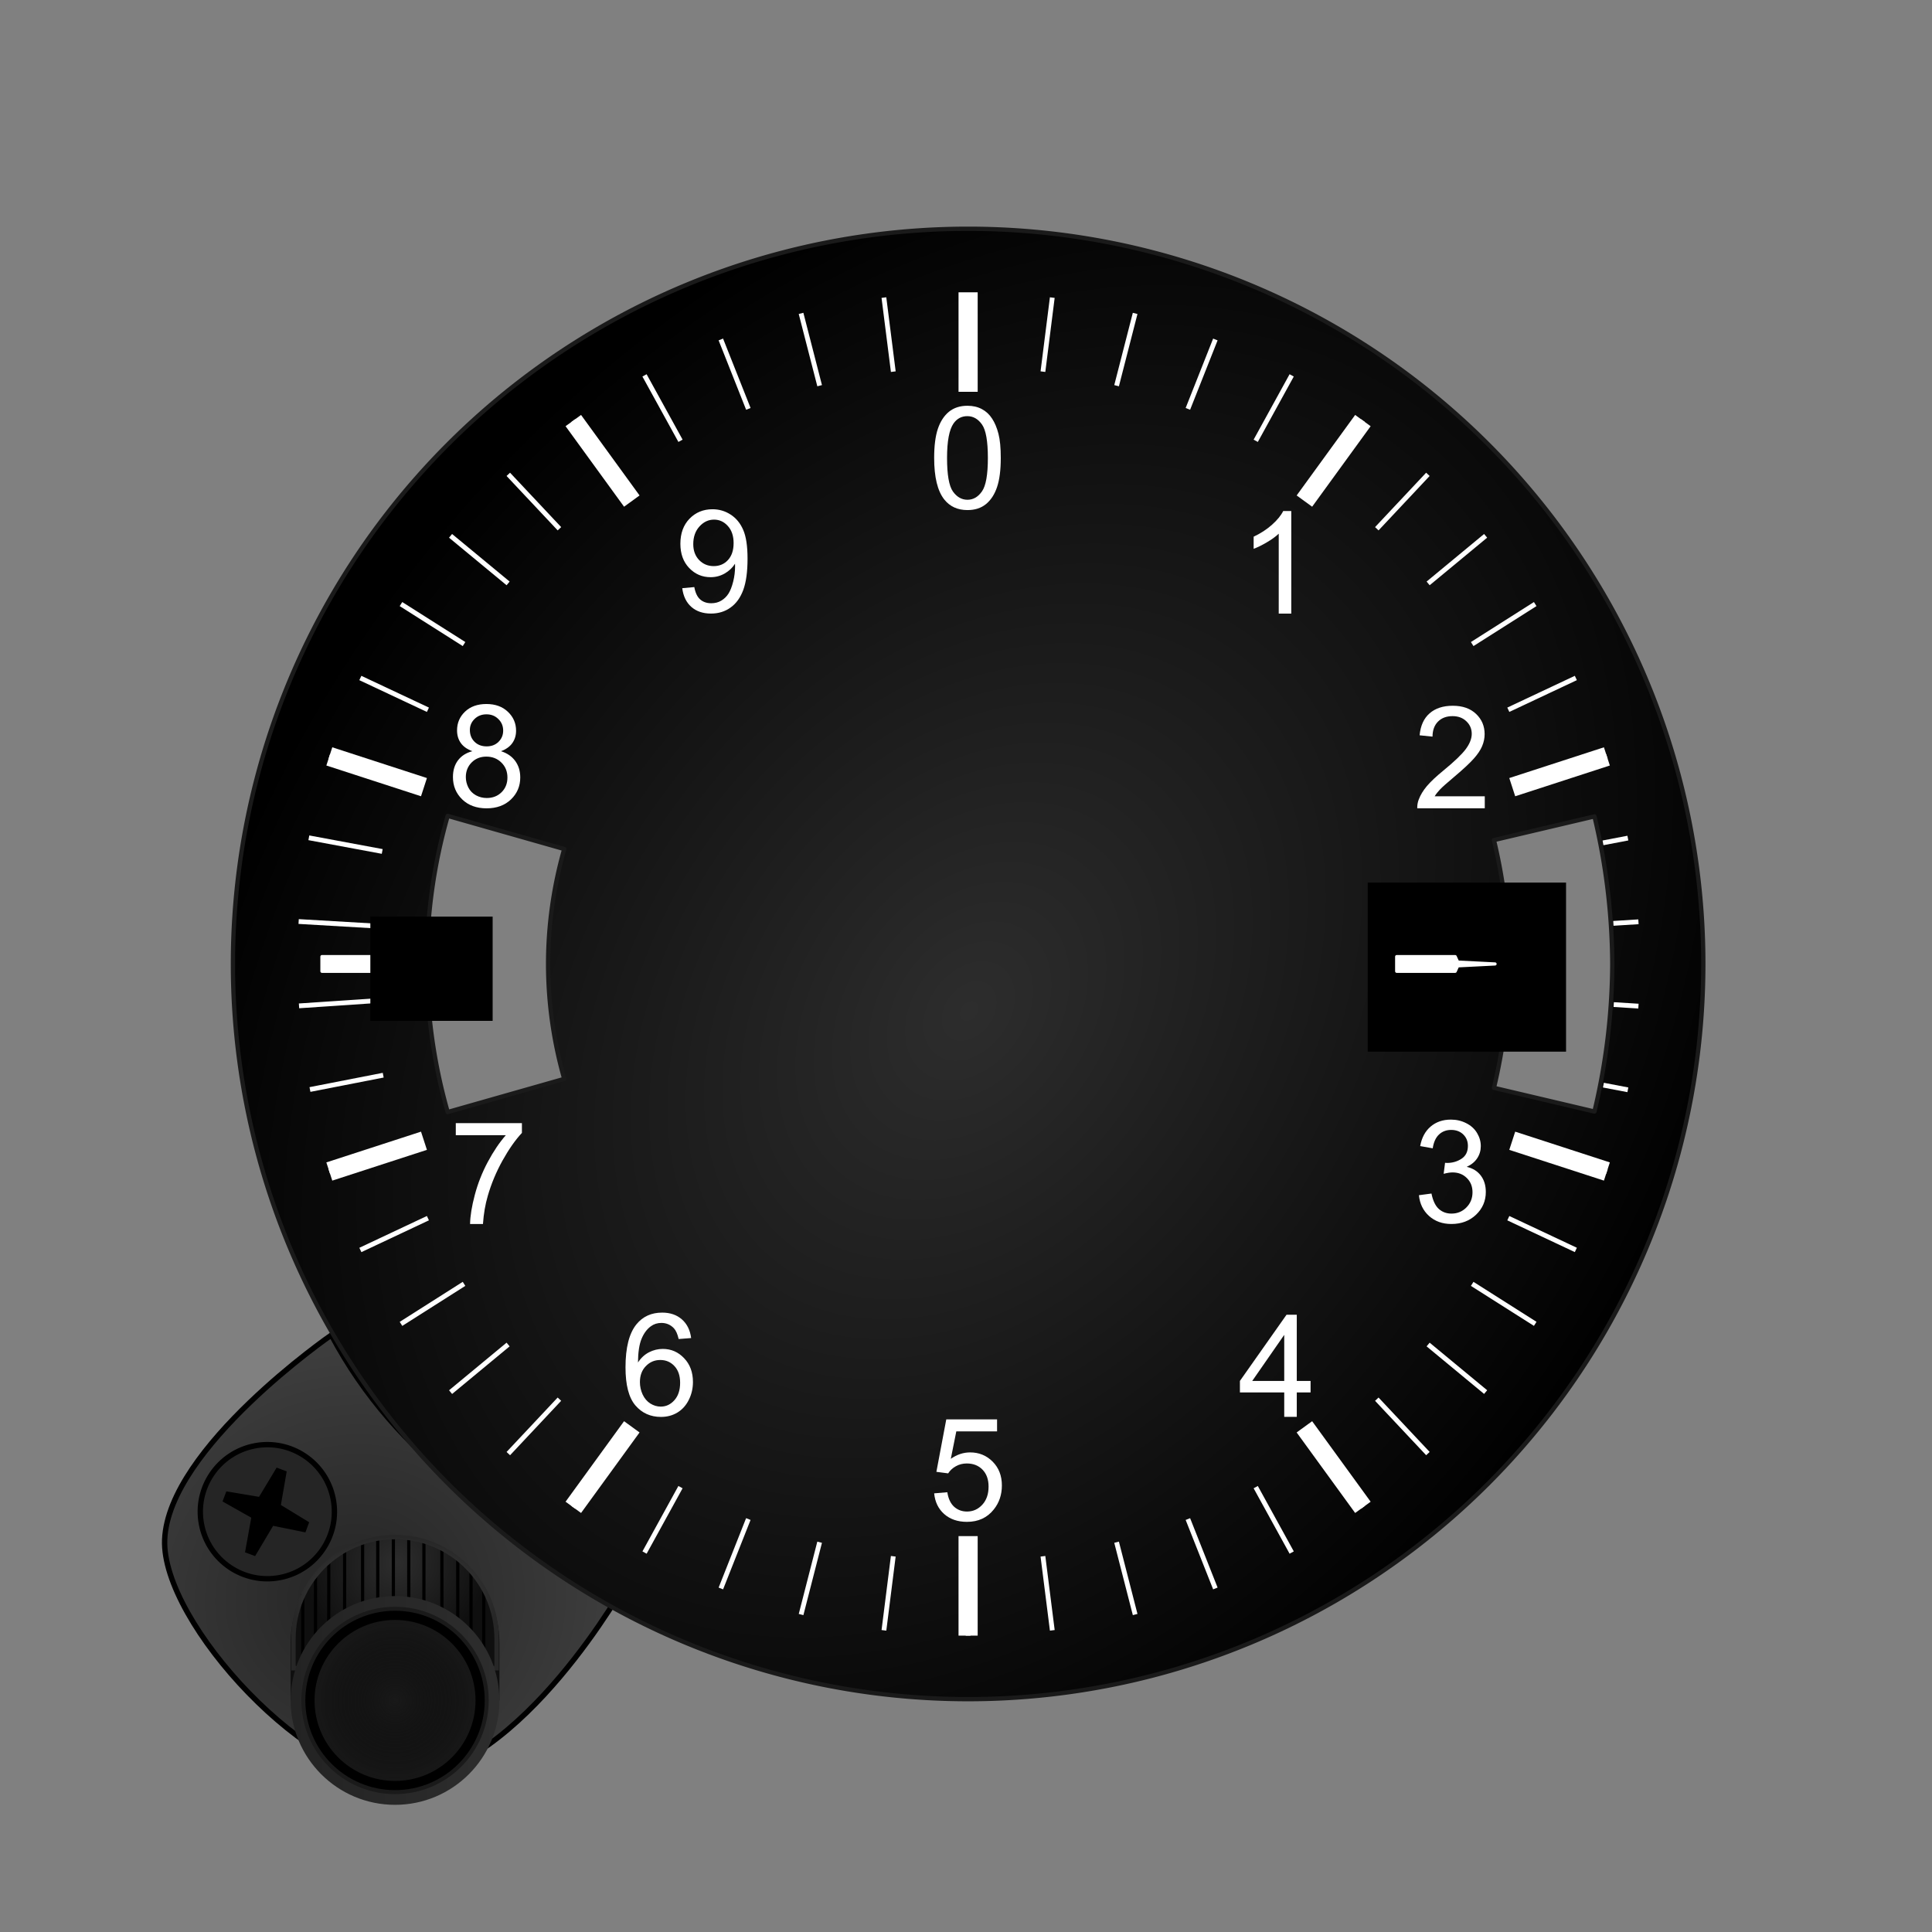 <?xml version="1.0" encoding="UTF-8" standalone="no"?>
<svg
   xmlns:osb="http://www.openswatchbook.org/uri/2009/osb"
   xmlns:dc="http://purl.org/dc/elements/1.1/"
   xmlns:cc="http://creativecommons.org/ns#"
   xmlns:rdf="http://www.w3.org/1999/02/22-rdf-syntax-ns#"
   xmlns:svg="http://www.w3.org/2000/svg"
   xmlns="http://www.w3.org/2000/svg"
   xmlns:xlink="http://www.w3.org/1999/xlink"
   version="1.1"
   id="Layer_2"
   x="0px"
   y="0px"
   width="400.667"
   height="400.666"
   viewBox="0 0 400.667 400.666"
   enable-background="new 0 0 400.667 400.666"
   xml:space="preserve"><rect x="0" y="0" width="400.667" height="400.666" fill="#808080" stroke="none"/><defs
     id="defs109"><linearGradient
       id="linearGradient5786"
       osb:paint="gradient"><stop
         style="stop-color:#363636;stop-opacity:1;"
         offset="0"
         id="stop5788" /><stop
         style="stop-color:#000000;stop-opacity:1;"
         offset="1"
         id="stop5790" /></linearGradient><linearGradient
       id="linearGradient8979"
       gradientUnits="userSpaceOnUse"
       x1="148.108"
       y1="142.399"
       x2="163.702"
       y2="169.408"><stop
         offset="0"
         style="stop-color:#2d2d2d;stop-opacity:1"
         id="stop8981" /><stop
         offset="1"
         style="stop-color:#000000"
         id="stop8983" /></linearGradient><radialGradient
       gradientTransform="matrix(1.972,0,0,1.972,-361.573,26.139)"
       gradientUnits="userSpaceOnUse"
       r="2.166"
       fy="124.899"
       fx="276.832"
       cy="124.899"
       cx="276.832"
       id="radialGradient14809"
       xlink:href="#linearGradient14803" /><linearGradient
       id="linearGradient14803"><stop
         id="stop14805"
         offset="0"
         style="stop-color:#7d7d7d;stop-opacity:1" /><stop
         id="stop14807"
         offset="1"
         style="stop-color:#000000;stop-opacity:0.984" /></linearGradient><radialGradient
       gradientTransform="matrix(1.972,0,0,1.972,-329.263,26.14)"
       gradientUnits="userSpaceOnUse"
       r="2.166"
       fy="124.899"
       fx="276.832"
       cy="124.899"
       cx="276.832"
       id="radialGradient14809-1"
       xlink:href="#linearGradient14803" /><radialGradient
       gradientTransform="matrix(1.972,0,0,1.972,-361.573,26.14)"
       gradientUnits="userSpaceOnUse"
       r="2.166"
       fy="124.899"
       fx="276.832"
       cy="124.899"
       cx="276.832"
       id="radialGradient14809-3"
       xlink:href="#linearGradient14803" /><radialGradient
       gradientTransform="matrix(1.972,0,0,1.972,-329.263,26.14)"
       gradientUnits="userSpaceOnUse"
       r="2.166"
       fy="124.899"
       fx="276.832"
       cy="124.899"
       cx="276.832"
       id="radialGradient14809-1-2"
       xlink:href="#linearGradient14803" /><linearGradient
       id="linearGradient7533"><stop
         id="stop7535"
         offset="0"
         style="stop-color:#5e5e5e;stop-opacity:1" /><stop
         id="stop7537"
         offset="1"
         style="stop-color:#272727;stop-opacity:1" /></linearGradient><linearGradient
       id="linearGradient7611"><stop
         id="stop7613"
         offset="0"
         style="stop-color:#191919;stop-opacity:1" /><stop
         id="stop7615"
         offset="1"
         style="stop-color:#000000;stop-opacity:0;" /></linearGradient><radialGradient
       gradientUnits="userSpaceOnUse"
       gradientTransform="matrix(3.415,-1.057,1.01,3.263,-781.994,-113.28)"
       r="22.171"
       fy="151.697"
       fx="381.714"
       cy="151.697"
       cx="381.714"
       id="radialGradient5462"
       xlink:href="#linearGradient5456" /><linearGradient
       id="linearGradient5456"><stop
         id="stop5458"
         offset="0"
         style="stop-color:#242424;stop-opacity:1" /><stop
         id="stop5460"
         offset="1"
         style="stop-color:#4d4d4d;stop-opacity:1" /></linearGradient><radialGradient
       gradientUnits="userSpaceOnUse"
       gradientTransform="matrix(1.428,-1.086,1.042,1.37,89.814,73.551)"
       r="9.743"
       fy="156.935"
       fx="334.201"
       cy="156.935"
       cx="334.201"
       id="radialGradient7541-2"
       xlink:href="#linearGradient10018" /><linearGradient
       id="linearGradient10018"><stop
         style="stop-color:#2d2d2d;stop-opacity:1"
         offset="0"
         id="stop10020" /><stop
         style="stop-color:#0f0f0f;stop-opacity:1"
         offset="1"
         id="stop10022" /></linearGradient><radialGradient
       gradientUnits="userSpaceOnUse"
       gradientTransform="matrix(1.946,0,0,1.256,65.489,-253.334)"
       r="9.743"
       fy="148.36"
       fx="341.579"
       cy="148.36"
       cx="341.579"
       id="radialGradient7681-6"
       xlink:href="#linearGradient7533" /><linearGradient
       gradientUnits="userSpaceOnUse"
       y2="151.244"
       x2="349.359"
       y1="151.244"
       x1="329.876"
       id="linearGradient6725-6-3"
       xlink:href="#linearGradient10024" /><linearGradient
       id="linearGradient10024"><stop
         style="stop-color:#232323;stop-opacity:1"
         offset="0"
         id="stop10026" /><stop
         style="stop-color:#2d2d2d;stop-opacity:1"
         offset="1"
         id="stop10028" /></linearGradient><radialGradient
       gradientTransform="translate(55.5,5.5)"
       gradientUnits="userSpaceOnUse"
       r="8.372"
       fy="145.743"
       fx="284.118"
       cy="145.743"
       cx="284.118"
       id="radialGradient7619-1-6"
       xlink:href="#linearGradient7611" /><radialGradient
       gradientTransform="matrix(0.802,-1.067,0.781,0.586,41.604,606.59)"
       gradientUnits="userSpaceOnUse"
       r="137.235"
       fy="169.186"
       fx="827.656"
       cy="169.186"
       cx="827.656"
       id="radialGradient6523"
       xlink:href="#linearGradient8979" /></defs><g
     id="g13535"
     style="display:inline"
     transform="matrix(1.111,0,0,1.111,-729.494,406.726)"><path
       transform="translate(47.997,-46)"
       id="path5757"
       d="m 670.464,-70.883 c 0,0 -30.406,21.036 -31.113,38.184 -0.638,15.483 27.531,45.917 44.724,44.674 22.014,-1.591 41.543,-36.896 41.543,-36.896 -22.588,-9.971 -42.862,-22.887 -55.154,-45.962 z"
       style="display:inline;fill:url(#radialGradient5462);fill-opacity:1;fill-rule:evenodd;stroke:#000000;stroke-width:1;stroke-linecap:butt;stroke-linejoin:miter;stroke-miterlimit:4;stroke-dasharray:none;stroke-opacity:1" /><g
       style="display:inline"
       transform="matrix(1.855,0.747,-0.747,1.855,120.592,-629.074)"
       id="g7918"><circle
         r="6.258"
         cy="-323.215"
         cx="-235.853"
         id="path6294-3-0-6-6"
         style="opacity:1;fill:#252525;fill-opacity:1;stroke:#000000;stroke-width:0.5;stroke-miterlimit:4;stroke-dasharray:none;stroke-dashoffset:0;stroke-opacity:1"
         transform="matrix(-0.84,0.543,-0.543,-0.84,0,0)" /><path
         id="rect6224-4-6-2-6"
         d="m 374.111,147.705 0.503,-3.25 3.024,-0.558 -0.026,-1.007 -3.052,-0.508 -0.668,-3.113 -1.005,0.026 -0.503,3.143 -3.024,0.666 0.026,1.007 3.052,0.401 0.668,3.22 z"
         style="opacity:1;fill:#000000;fill-opacity:1;stroke:none;stroke-width:0.5;stroke-miterlimit:4;stroke-dasharray:none;stroke-dashoffset:0;stroke-opacity:1" /></g><g
       id="g10030"><path
         style="display:inline;opacity:1;fill:url(#radialGradient7541-2);fill-opacity:1;stroke:none;stroke-width:0.411;stroke-miterlimit:4;stroke-dasharray:none;stroke-dashoffset:0;stroke-opacity:1"
         d="m 749.834,-59.412 0,10.735 -38.971,0 0,-10.735 c 0,-10.762 8.724,-19.486 19.486,-19.486 10.762,0 19.485,8.724 19.485,19.486 z"
         id="path5547-0" /><g
         id="g10001"><path
           id="path7543-55"
           d="m 730.039,-78.903 4.4e-4,13.214"
           style="fill:none;fill-rule:evenodd;stroke:#000000;stroke-width:0.6;stroke-linecap:butt;stroke-linejoin:miter;stroke-miterlimit:4;stroke-dasharray:none;stroke-opacity:1" /><g
           transform="matrix(2,0,0,2,47.191,-363.659)"
           id="g7683-8"><path
             style="display:inline;fill:none;fill-rule:evenodd;stroke:#000000;stroke-width:0.3;stroke-linecap:butt;stroke-linejoin:miter;stroke-miterlimit:4;stroke-dasharray:none;stroke-opacity:1"
             d="m 342.861,142.334 2.2e-4,6.408"
             id="path7543-4-5" /><path
             style="display:inline;fill:none;fill-rule:evenodd;stroke:#000000;stroke-width:0.3;stroke-linecap:butt;stroke-linejoin:miter;stroke-miterlimit:4;stroke-dasharray:none;stroke-opacity:1"
             d="m 344.275,142.643 2.2e-4,6.01"
             id="path7543-7-6" /><path
             style="display:inline;fill:none;fill-rule:evenodd;stroke:#000000;stroke-width:0.3;stroke-linecap:butt;stroke-linejoin:miter;stroke-miterlimit:4;stroke-dasharray:none;stroke-opacity:1"
             d="m 345.954,143.328 2.2e-4,5.878"
             id="path7543-3-8" /><path
             style="display:inline;fill:none;fill-rule:evenodd;stroke:#000000;stroke-width:0.3;stroke-linecap:butt;stroke-linejoin:miter;stroke-miterlimit:4;stroke-dasharray:none;stroke-opacity:1"
             d="m 347.435,144.201 2.2e-4,7.159"
             id="path7543-75-8" /><path
             style="display:inline;fill:none;fill-rule:evenodd;stroke:#000000;stroke-width:0.3;stroke-linecap:butt;stroke-linejoin:miter;stroke-miterlimit:4;stroke-dasharray:none;stroke-opacity:1"
             d="m 348.672,145.306 2.2e-4,6.806"
             id="path7543-1-9" /><path
             style="display:inline;fill:none;fill-rule:evenodd;stroke:#000000;stroke-width:0.3;stroke-linecap:butt;stroke-linejoin:miter;stroke-miterlimit:4;stroke-dasharray:none;stroke-opacity:1"
             d="m 349.861,147.136 2.2e-4,5.812"
             id="path7543-5-6" /></g><g
           id="g7683-1-0"
           style="display:inline"
           transform="matrix(-2,0,0,2,1412.845,-362.815)"><path
             style="display:inline;fill:none;fill-rule:evenodd;stroke:#000000;stroke-width:0.3;stroke-linecap:butt;stroke-linejoin:miter;stroke-miterlimit:4;stroke-dasharray:none;stroke-opacity:1"
             d="m 342.861,141.943 2.2e-4,6.047"
             id="path7543-4-8-2" /><path
             style="display:inline;fill:none;fill-rule:evenodd;stroke:#000000;stroke-width:0.3;stroke-linecap:butt;stroke-linejoin:miter;stroke-miterlimit:4;stroke-dasharray:none;stroke-opacity:1"
             d="m 344.275,142.362 2.2e-4,6.756"
             id="path7543-7-8-5" /><path
             style="display:inline;fill:none;fill-rule:evenodd;stroke:#000000;stroke-width:0.3;stroke-linecap:butt;stroke-linejoin:miter;stroke-miterlimit:4;stroke-dasharray:none;stroke-opacity:1"
             d="m 345.954,143.094 2.2e-4,7.062"
             id="path7543-3-4-4" /><path
             style="display:inline;fill:none;fill-rule:evenodd;stroke:#000000;stroke-width:0.3;stroke-linecap:butt;stroke-linejoin:miter;stroke-miterlimit:4;stroke-dasharray:none;stroke-opacity:1"
             d="m 347.435,144.201 2.2e-4,6.563"
             id="path7543-75-0-5" /><path
             style="display:inline;fill:none;fill-rule:evenodd;stroke:#000000;stroke-width:0.3;stroke-linecap:butt;stroke-linejoin:miter;stroke-miterlimit:4;stroke-dasharray:none;stroke-opacity:1"
             d="m 348.672,145.306 2.2e-4,5.745"
             id="path7543-1-0-2" /><path
             style="display:inline;fill:none;fill-rule:evenodd;stroke:#000000;stroke-width:0.3;stroke-linecap:butt;stroke-linejoin:miter;stroke-miterlimit:4;stroke-dasharray:none;stroke-opacity:1"
             d="m 349.861,147.136 2.2e-4,6.298"
             id="path7543-5-4-8" /></g></g><path
         style="display:inline;opacity:1;fill:none;fill-opacity:1;stroke:url(#radialGradient7681-6);stroke-width:0.834;stroke-miterlimit:4;stroke-dasharray:none;stroke-dashoffset:0;stroke-opacity:1"
         d="m 749.312,-60.215 0,5.517 -37.927,0 0,-5.517 c 0,-10.474 8.49,-18.964 18.964,-18.964 10.473,0 18.963,8.49 18.963,18.964 z"
         id="path5547-2-8" /><g
         style="display:inline"
         id="g6727-2-9"
         transform="matrix(2,0,0,2,51.114,-351.164)"><path
           style="display:inline;opacity:1;fill:#1a1a1a;fill-opacity:1;stroke:url(#linearGradient6725-6-3);stroke-width:1;stroke-miterlimit:4;stroke-dasharray:none;stroke-dashoffset:0;stroke-opacity:1"
           d="m 348.859,151.244 c 0,5.104 -4.138,9.242 -9.242,9.242 -5.104,0 -9.242,-4.138 -9.242,-9.242 0,-5.104 4.138,-9.242 9.242,-9.242 5.104,0 9.242,4.138 9.242,9.242 z"
           id="path5547-7-9" /><circle
           style="display:inline;opacity:1;fill:url(#radialGradient7619-1-6);fill-opacity:1;stroke:#000000;stroke-width:0.859;stroke-miterlimit:4;stroke-dasharray:none;stroke-dashoffset:0;stroke-opacity:1"
           id="path5547-8-1-7"
           cx="339.618"
           cy="151.243"
           r="7.942" /></g></g></g><circle
     style="display:inline;opacity:1;fill:url(#radialGradient14809);fill-opacity:1;stroke:none;stroke-width:0.5;stroke-miterlimit:4;stroke-dasharray:none;stroke-dashoffset:0;stroke-opacity:1"
     id="path14799"
     cx="184.348"
     cy="272.443"
     r="0" /><circle
     style="display:inline;opacity:1;fill:url(#radialGradient14809-1);fill-opacity:1;stroke:none;stroke-width:0.5;stroke-miterlimit:4;stroke-dasharray:none;stroke-dashoffset:0;stroke-opacity:1"
     id="path14799-8"
     cx="216.658"
     cy="272.444"
     r="0" /><circle
     style="display:inline;opacity:1;fill:url(#radialGradient14809-3);fill-opacity:1;stroke:none;stroke-width:0.5;stroke-miterlimit:4;stroke-dasharray:none;stroke-dashoffset:0;stroke-opacity:1"
     id="path14799-9"
     cx="184.347"
     cy="272.444"
     r="0" /><circle
     style="display:inline;opacity:1;fill:url(#radialGradient14809-1-2);fill-opacity:1;stroke:none;stroke-width:0.5;stroke-miterlimit:4;stroke-dasharray:none;stroke-dashoffset:0;stroke-opacity:1"
     id="path14799-8-7"
     cx="216.657"
     cy="272.445"
     r="0" /><g
     transform="matrix(1.111,0,0,1.111,-729.494,406.726)"
     style="display:inline"
     id="g13087"><path
       style="opacity:1;fill:url(#radialGradient6523);fill-opacity:1;stroke:#1a1a1a;stroke-width:0.8;stroke-linecap:butt;stroke-linejoin:round;stroke-miterlimit:4;stroke-dasharray:none;stroke-opacity:1"
       d="M 837.323,-323.389 A 137.236,137.236 0 0 0 700.089,-186.152 137.236,137.236 0 0 0 837.323,-48.918 137.236,137.236 0 0 0 974.56,-186.152 137.236,137.236 0 0 0 837.323,-323.389 Z m -97.141,109.596 21.754,6.189 a 78.403,78.403 0 0 0 -3.016,21.451 c 0.008,7.255 1.023,14.475 3.016,21.451 l -21.754,6.189 c -2.568,-8.989 -3.876,-18.292 -3.887,-27.641 a 101.028,101.028 0 0 1 3.887,-27.641 z m 214.053,0.096 a 120.24,120.24 0 0 1 3.33,27.545 c -0.043,9.279 -1.161,18.523 -3.33,27.545 l -18.758,-4.42 c 1.821,-7.575 2.759,-15.335 2.795,-23.125 a 100.948,100.948 0 0 0 -2.795,-23.125 l 18.758,-4.42 z"
       id="path20939" /><g
       id="g12660"><path
         style="display:inline;fill:none;stroke:#ffffff;stroke-width:3.574"
         d="m 837.322,-311.526 0,18.573"
         id="line5438" /><path
         style="display:inline;fill:none;stroke:#ffffff;stroke-width:3.574"
         d="m 911.015,-287.583 -10.919,15.028"
         id="line5440" /><path
         style="display:inline;fill:none;stroke:#ffffff;stroke-width:3.574"
         d="m 956.559,-224.896 -17.667,5.741"
         id="line5442" /><path
         style="display:inline;fill:none;stroke:#ffffff;stroke-width:3.574"
         d="m 956.559,-147.41 -17.667,-5.74"
         id="line5444" /><path
         style="display:inline;fill:none;stroke:#ffffff;stroke-width:3.574"
         d="M 911.015,-84.722 900.095,-99.751"
         id="line5446" /><path
         style="display:inline;fill:none;stroke:#ffffff;stroke-width:3.574"
         d="m 837.321,-60.777 0,-18.575"
         id="line5448" /><path
         style="display:inline;fill:none;stroke:#ffffff;stroke-width:3.574"
         d="m 763.627,-84.722 10.918,-15.029"
         id="line5450" /><path
         style="display:inline;fill:none;stroke:#ffffff;stroke-width:3.574"
         d="m 718.082,-147.41 17.667,-5.742"
         id="line5452" /><path
         style="display:inline;fill:none;stroke:#ffffff;stroke-width:3.574"
         d="m 718.082,-224.897 17.668,5.74"
         id="line5454" /><path
         style="display:inline;fill:none;stroke:#ffffff;stroke-width:3.574"
         d="m 763.627,-287.585 10.92,15.03"
         id="line5456" /><path
         style="display:inline;fill:none;stroke:#ffffff;stroke-width:0.894"
         d="m 853.034,-310.538 -1.745,13.821"
         id="line5458" /><path
         style="display:inline;fill:none;stroke:#ffffff;stroke-width:0.894"
         d="m 868.501,-307.588 -3.464,13.493"
         id="line5460" /><path
         style="display:inline;fill:none;stroke:#ffffff;stroke-width:0.894"
         d="m 883.475,-302.722 -5.129,12.952"
         id="line5462" /><path
         style="display:inline;fill:none;stroke:#ffffff;stroke-width:0.894"
         d="m 897.721,-296.019 -6.711,12.209"
         id="line5464" /><path
         style="display:inline;fill:none;stroke:#ffffff;stroke-width:0.894"
         d="m 911.015,-287.583 -8.187,11.271"
         id="line5466" /><path
         style="display:inline;fill:none;stroke:#ffffff;stroke-width:0.894"
         d="m 923.146,-277.547 -9.536,10.156"
         id="line5468" /><path
         style="display:inline;fill:none;stroke:#ffffff;stroke-width:0.894"
         d="m 933.924,-266.07 -10.732,8.881"
         id="line5470" /><path
         style="display:inline;fill:none;stroke:#ffffff;stroke-width:0.894"
         d="m 943.179,-253.332 -11.761,7.464"
         id="line5472" /><path
         style="display:inline;fill:none;stroke:#ffffff;stroke-width:0.894"
         d="m 950.764,-239.535 -12.605,5.932"
         id="line5474" /><path
         style="display:inline;fill:none;stroke:#ffffff;stroke-width:0.894"
         d="m 956.56,-224.897 -13.249,4.306"
         id="line5476" /><path
         style="display:inline;fill:none;stroke:#ffffff;stroke-width:0.894"
         d="m 956.561,-147.41 -13.249,-4.303"
         id="line5486" /><path
         style="display:inline;fill:none;stroke:#ffffff;stroke-width:0.894"
         d="m 950.765,-132.772 -12.606,-5.928"
         id="line5488" /><path
         style="display:inline;fill:none;stroke:#ffffff;stroke-width:0.894"
         d="m 943.181,-118.974 -11.763,-7.463"
         id="line5490" /><path
         style="display:inline;fill:none;stroke:#ffffff;stroke-width:0.894"
         d="m 933.926,-106.236 -10.735,-8.88"
         id="line5492" /><path
         style="display:inline;fill:none;stroke:#ffffff;stroke-width:0.894"
         d="m 923.15,-94.758 -9.539,-10.155"
         id="line5494" /><path
         style="display:inline;fill:none;stroke:#ffffff;stroke-width:0.894"
         d="m 911.018,-84.721 -8.191,-11.271"
         id="line5496" /><path
         style="display:inline;fill:none;stroke:#ffffff;stroke-width:0.894"
         d="m 897.724,-76.284 -6.714,-12.209"
         id="line5498" /><path
         style="display:inline;fill:none;stroke:#ffffff;stroke-width:0.894"
         d="m 883.477,-69.58 -5.13,-12.954"
         id="line5500" /><path
         style="display:inline;fill:none;stroke:#ffffff;stroke-width:0.894"
         d="m 868.503,-64.715 -3.467,-13.496"
         id="line5502" /><path
         style="display:inline;fill:none;stroke:#ffffff;stroke-width:0.894"
         d="m 853.037,-61.764 -1.748,-13.824"
         id="line5504" /><path
         style="display:inline;fill:none;stroke:#ffffff;stroke-width:0.894"
         d="m 837.322,-60.775 -8.6e-4,-13.933"
         id="line5506" /><path
         style="display:inline;fill:none;stroke:#ffffff;stroke-width:0.894"
         d="m 821.609,-61.764 1.744,-13.824"
         id="line5508" /><path
         style="display:inline;fill:none;stroke:#ffffff;stroke-width:0.894"
         d="m 806.143,-64.714 3.463,-13.496"
         id="line5510" /><path
         style="display:inline;fill:none;stroke:#ffffff;stroke-width:0.894"
         d="m 791.169,-69.578 5.127,-12.957"
         id="line5512" /><path
         style="display:inline;fill:none;stroke:#ffffff;stroke-width:0.894"
         d="m 776.922,-76.282 6.711,-12.213"
         id="line5514" /><path
         style="display:inline;fill:none;stroke:#ffffff;stroke-width:0.894"
         d="m 763.628,-84.718 8.188,-11.276"
         id="line5516" /><path
         style="display:inline;fill:none;stroke:#ffffff;stroke-width:0.894"
         d="m 751.496,-94.754 9.537,-10.161"
         id="line5518" /><path
         style="display:inline;fill:none;stroke:#ffffff;stroke-width:0.894"
         d="m 740.718,-106.23 10.736,-8.887"
         id="line5520" /><path
         style="display:inline;fill:none;stroke:#ffffff;stroke-width:0.894"
         d="m 731.463,-118.968 11.765,-7.472"
         id="line5522" /><path
         style="display:inline;fill:none;stroke:#ffffff;stroke-width:0.894"
         d="m 723.877,-132.766 12.608,-5.937"
         id="line5524" /><path
         style="display:inline;fill:none;stroke:#ffffff;stroke-width:0.894"
         d="m 718.081,-147.404 13.253,-4.312"
         id="line5526" /><path
         style="display:inline;fill:none;stroke:#ffffff;stroke-width:0.894"
         d="m 718.078,-224.892 13.257,4.301"
         id="line5536" /><path
         style="display:inline;fill:none;stroke:#ffffff;stroke-width:0.894"
         d="m 723.874,-239.532 12.613,5.929"
         id="line5538" /><path
         style="display:inline;fill:none;stroke:#ffffff;stroke-width:0.894"
         d="m 731.459,-253.331 11.77,7.463"
         id="line5540" /><path
         style="display:inline;fill:none;stroke:#ffffff;stroke-width:0.894"
         d="m 740.713,-266.069 10.742,8.88"
         id="line5542" /><path
         style="display:inline;fill:none;stroke:#ffffff;stroke-width:0.894"
         d="m 751.492,-277.548 9.544,10.157"
         id="line5544" /><path
         style="display:inline;fill:none;stroke:#ffffff;stroke-width:0.894"
         d="m 763.623,-287.585 8.197,11.273"
         id="line5546" /><path
         style="display:inline;fill:none;stroke:#ffffff;stroke-width:0.894"
         d="m 776.917,-296.021 6.719,12.211"
         id="line5548" /><path
         style="display:inline;fill:none;stroke:#ffffff;stroke-width:0.894"
         d="m 791.164,-302.726 5.136,12.956"
         id="line5550" /><path
         style="display:inline;fill:none;stroke:#ffffff;stroke-width:0.894"
         d="m 806.138,-307.592 3.471,13.497"
         id="line5552" /><path
         style="display:inline;fill:none;stroke:#ffffff;stroke-width:0.894"
         d="m 821.605,-310.542 1.752,13.826"
         id="line5554" /><path
         style="display:inline;fill:none;stroke:#ffffff;stroke-width:0.894"
         d="m 960.475,-209.646 -4.643,0.886"
         id="line5478" /><path
         style="display:inline;fill:none;stroke:#ffffff;stroke-width:0.894"
         d="m 962.45,-194.026 -4.679,0.295"
         id="line5480" /><path
         style="display:inline;fill:none;stroke:#ffffff;stroke-width:0.894"
         d="m 962.45,-178.281 -4.615,-0.29"
         id="line5482" /><path
         style="display:inline;fill:none;stroke:#ffffff;stroke-width:0.894"
         d="m 960.476,-162.661 -4.567,-0.871"
         id="line5484" /><path
         style="display:inline;fill:none;stroke:#ffffff;stroke-width:0.894"
         d="m 714.469,-162.718 13.672,-2.672"
         id="line5468-7" /><path
         style="display:inline;fill:none;stroke:#ffffff;stroke-width:0.894"
         d="m 712.427,-178.33 13.898,-0.938"
         id="line5470-6" /><path
         style="display:inline;fill:none;stroke:#ffffff;stroke-width:0.894"
         d="m 712.357,-194.075 13.906,0.813"
         id="line5472-9" /><path
         style="display:inline;fill:none;stroke:#ffffff;stroke-width:0.894"
         d="m 714.261,-209.703 13.696,2.549"
         id="line5474-2" /></g><g
       id="g12982"><path
         id="rect7671"
         d="m 716.704,-187.525 0,1.372 0,1.371 0.493,0 10.428,0 0.468,-1.019 6.973,-0.352 -6.973,-0.353 -0.468,-1.019 -10.428,0 z"
         style="opacity:1;fill:#ffffff;fill-opacity:1;stroke:#ffffff;stroke-width:0.59;stroke-linecap:butt;stroke-linejoin:round;stroke-miterlimit:4;stroke-dasharray:none;stroke-opacity:1" /><flowRoot
         transform="matrix(0.59,0,0,0.59,303.929,-76.238)"
         xml:space="preserve"
         id="flowRoot7709"
         style="font-style:normal;font-weight:normal;font-size:10.866px;line-height:125%;font-family:sans-serif;letter-spacing:0px;word-spacing:0px;fill:#000000;fill-opacity:1;stroke:none;stroke-width:1px;stroke-linecap:butt;stroke-linejoin:miter;stroke-opacity:1"><flowRegion
           id="flowRegion7711"><rect
             id="rect7713"
             width="38.691"
             height="32.983"
             x="714.935"
             y="-201.275" /></flowRegion><flowPara
           id="flowPara7715"
           style="letter-spacing:-1.149px;fill:#ffffff">mb</flowPara></flowRoot><g
         transform="translate(-2.93,0)"
         id="g7719"><flowRoot
           transform="translate(1.02,0.414)"
           xml:space="preserve"
           id="flowRoot7701"
           style="font-style:normal;font-weight:normal;font-size:10.398px;line-height:125%;font-family:sans-serif;letter-spacing:0px;word-spacing:0px;fill:#000000;fill-opacity:1;stroke:none;stroke-width:1px;stroke-linecap:butt;stroke-linejoin:miter;stroke-opacity:1"><flowRegion
             id="flowRegion7703"><rect
               id="rect7705"
               width="37.024"
               height="31.562"
               x="913.824"
               y="-201.759" /></flowRegion><flowPara
             id="flowPara7707"
             style="letter-spacing:-1.099px;fill:#ffffff">IN.Hg</flowPara></flowRoot><path
           id="path7717"
           d="m 920.251,-187.525 0,1.372 0,1.371 0.493,0 10.428,0 0.468,-1.019 6.973,-0.352 -6.973,-0.353 -0.468,-1.019 -10.428,0 z"
           style="opacity:1;fill:#ffffff;fill-opacity:1;stroke:#ffffff;stroke-width:0.59;stroke-linecap:butt;stroke-linejoin:round;stroke-miterlimit:4;stroke-dasharray:none;stroke-opacity:1" /></g></g><g
       id="g13065"><g
         transform="matrix(1.522,0,0,1.522,-326.27,-544.548)"
         style="font-style:normal;font-variant:normal;font-weight:normal;font-stretch:normal;font-size:17.5px;line-height:125%;font-family:arial;-inkscape-font-specification:arial;letter-spacing:0px;word-spacing:0px;fill:#ffffff;fill-opacity:1;stroke:none;stroke-width:1px;stroke-linecap:butt;stroke-linejoin:miter;stroke-opacity:1"
         id="flowRoot12741"><path
           d="m 760.351,173.418 q 0,-2.222 0.453,-3.572 0.461,-1.359 1.359,-2.094 0.906,-0.735 2.273,-0.735 1.008,0 1.769,0.41 0.76,0.402 1.256,1.171 0.496,0.76 0.778,1.863 0.282,1.094 0.282,2.957 0,2.205 -0.453,3.563 -0.453,1.35 -1.359,2.094 -0.897,0.735 -2.273,0.735 -1.812,0 -2.845,-1.299 -1.239,-1.564 -1.239,-5.093 z m 1.581,0 q 0,3.085 0.718,4.11 0.726,1.017 1.786,1.017 1.06,0 1.777,-1.025 0.726,-1.025 0.726,-4.102 0,-3.093 -0.726,-4.11 -0.718,-1.017 -1.794,-1.017 -1.06,0 -1.692,0.897 -0.795,1.145 -0.795,4.23 z"
           id="path13063" /></g><g
         transform="translate(9.637,15.098)"
         style="font-style:normal;font-variant:normal;font-weight:normal;font-stretch:normal;font-size:26.638px;line-height:125%;font-family:arial;-inkscape-font-specification:arial;letter-spacing:0px;word-spacing:0px;fill:#ffffff;fill-opacity:1;stroke:none;stroke-width:1px;stroke-linecap:butt;stroke-linejoin:miter;stroke-opacity:1"
         id="flowRoot12801"><path
           d="m 888.008,-266.648 -2.341,0 0,-14.919 q -0.845,0.806 -2.224,1.613 -1.366,0.806 -2.458,1.21 l 0,-2.263 q 1.964,-0.923 3.434,-2.237 1.47,-1.314 2.081,-2.549 l 1.509,0 0,19.146 z"
           id="path13060" /></g><g
         transform="translate(42.271,51.442)"
         style="font-style:normal;font-variant:normal;font-weight:normal;font-stretch:normal;font-size:26.638px;line-height:125%;font-family:arial;-inkscape-font-specification:arial;letter-spacing:0px;word-spacing:0px;fill:#ffffff;fill-opacity:1;stroke:none;stroke-width:1px;stroke-linecap:butt;stroke-linejoin:miter;stroke-opacity:1"
         id="flowRoot12809"><path
           d="m 891.494,-268.898 0,2.25 -12.604,0 q -0.026,-0.845 0.273,-1.626 0.481,-1.288 1.535,-2.536 1.067,-1.249 3.07,-2.887 3.109,-2.549 4.201,-4.032 1.093,-1.496 1.093,-2.822 0,-1.392 -1.002,-2.341 -0.989,-0.963 -2.588,-0.963 -1.691,0 -2.705,1.015 -1.015,1.015 -1.028,2.809 l -2.406,-0.247 q 0.247,-2.692 1.86,-4.097 1.613,-1.418 4.331,-1.418 2.744,0 4.344,1.522 1.6,1.522 1.6,3.772 0,1.145 -0.468,2.25 -0.468,1.106 -1.561,2.328 -1.08,1.223 -3.603,3.356 -2.107,1.769 -2.705,2.406 -0.598,0.624 -0.989,1.262 l 9.352,0 z"
           id="path13057" /></g><g
         transform="matrix(1.522,0,0,1.522,-326.27,-355.685)"
         style="font-style:normal;font-variant:normal;font-weight:normal;font-stretch:normal;font-size:17.5px;line-height:125%;font-family:arial;-inkscape-font-specification:arial;letter-spacing:0px;word-spacing:0px;fill:#ffffff;fill-opacity:1;stroke:none;stroke-width:1px;stroke-linecap:butt;stroke-linejoin:miter;stroke-opacity:1"
         id="flowRoot12873"><path
           d="m 760.351,176.315 1.615,-0.137 q 0.179,1.179 0.829,1.777 0.658,0.59 1.581,0.59 1.111,0 1.88,-0.837 0.769,-0.837 0.769,-2.222 0,-1.316 -0.743,-2.076 -0.735,-0.76 -1.931,-0.76 -0.743,0 -1.342,0.342 -0.598,0.333 -0.94,0.872 l -1.444,-0.188 1.213,-6.434 6.229,0 0,1.47 -4.999,0 -0.675,3.367 q 1.128,-0.786 2.367,-0.786 1.641,0 2.769,1.136 1.128,1.136 1.128,2.922 0,1.7 -0.991,2.939 -1.205,1.521 -3.29,1.521 -1.709,0 -2.794,-0.957 -1.077,-0.957 -1.23,-2.538 z"
           id="path13054" /></g><g
         transform="translate(9.637,165.038)"
         style="font-style:normal;font-variant:normal;font-weight:normal;font-stretch:normal;font-size:26.638px;line-height:125%;font-family:arial;-inkscape-font-specification:arial;letter-spacing:0px;word-spacing:0px;fill:#ffffff;fill-opacity:1;stroke:none;stroke-width:1px;stroke-linecap:butt;stroke-linejoin:miter;stroke-opacity:1"
         id="flowRoot12881"><path
           d="m 886.694,-266.648 0,-4.565 -8.272,0 0,-2.146 8.702,-12.356 1.912,0 0,12.356 2.575,0 0,2.146 -2.575,0 0,4.565 -2.341,0 z m 0,-6.711 0,-8.597 -5.97,8.597 5.97,0 z"
           id="path13051" /></g><g
         transform="translate(42.271,128.694)"
         style="font-style:normal;font-variant:normal;font-weight:normal;font-stretch:normal;font-size:26.638px;line-height:125%;font-family:arial;-inkscape-font-specification:arial;letter-spacing:0px;word-spacing:0px;fill:#ffffff;fill-opacity:1;stroke:none;stroke-width:1px;stroke-linecap:butt;stroke-linejoin:miter;stroke-opacity:1"
         id="flowRoot12889"><path
           d="m 879.203,-271.681 2.341,-0.312 q 0.403,1.99 1.366,2.874 0.976,0.871 2.367,0.871 1.652,0 2.783,-1.145 1.145,-1.145 1.145,-2.835 0,-1.613 -1.054,-2.653 -1.054,-1.054 -2.679,-1.054 -0.663,0 -1.652,0.26 l 0.26,-2.055 q 0.234,0.026 0.377,0.026 1.496,0 2.692,-0.78 1.197,-0.78 1.197,-2.406 0,-1.288 -0.871,-2.133 -0.871,-0.845 -2.25,-0.845 -1.366,0 -2.276,0.858 -0.91,0.858 -1.171,2.575 l -2.341,-0.416 q 0.429,-2.354 1.951,-3.642 1.522,-1.301 3.785,-1.301 1.561,0 2.874,0.676 1.314,0.663 2.003,1.821 0.702,1.158 0.702,2.458 0,1.236 -0.663,2.25 -0.663,1.015 -1.964,1.613 1.691,0.39 2.627,1.626 0.936,1.223 0.936,3.07 0,2.497 -1.821,4.24 -1.821,1.73 -4.604,1.73 -2.51,0 -4.175,-1.496 -1.652,-1.496 -1.886,-3.876 z"
           id="path13048" /></g><g
         transform="matrix(1,0,0,1,-95.578,14.762)"
         style="font-style:normal;font-variant:normal;font-weight:normal;font-stretch:normal;font-size:26.638px;line-height:125%;font-family:arial;-inkscape-font-specification:arial;letter-spacing:0px;word-spacing:0px;fill:#ffffff;fill-opacity:1;stroke:none;stroke-width:1px;stroke-linecap:butt;stroke-linejoin:miter;stroke-opacity:1"
         id="flowRoot12897"><path
           d="m 879.541,-271.057 2.25,-0.208 q 0.286,1.587 1.093,2.302 0.806,0.715 2.068,0.715 1.08,0 1.886,-0.494 0.819,-0.494 1.34,-1.314 0.52,-0.832 0.871,-2.237 0.351,-1.405 0.351,-2.861 0,-0.156 -0.013,-0.468 -0.702,1.119 -1.925,1.821 -1.21,0.689 -2.627,0.689 -2.367,0 -4.006,-1.717 -1.639,-1.717 -1.639,-4.526 0,-2.901 1.704,-4.669 1.717,-1.769 4.292,-1.769 1.86,0 3.395,1.002 1.548,1.002 2.341,2.861 0.806,1.847 0.806,5.359 0,3.655 -0.793,5.827 -0.793,2.159 -2.367,3.291 -1.561,1.132 -3.668,1.132 -2.237,0 -3.655,-1.236 -1.418,-1.249 -1.704,-3.499 z m 9.586,-8.415 q 0,-2.016 -1.08,-3.2 -1.067,-1.184 -2.575,-1.184 -1.561,0 -2.718,1.275 -1.158,1.275 -1.158,3.304 0,1.821 1.093,2.966 1.106,1.132 2.718,1.132 1.626,0 2.666,-1.132 1.054,-1.145 1.054,-3.161 z"
           id="path13045" /></g><g
         transform="translate(-138.005,51.117)"
         style="font-style:normal;font-variant:normal;font-weight:normal;font-stretch:normal;font-size:26.638px;line-height:125%;font-family:arial;-inkscape-font-specification:arial;letter-spacing:0px;word-spacing:0px;fill:#ffffff;fill-opacity:1;stroke:none;stroke-width:1px;stroke-linecap:butt;stroke-linejoin:miter;stroke-opacity:1"
         id="flowRoot12905"><path
           d="m 882.792,-276.988 q -1.457,-0.533 -2.159,-1.522 -0.702,-0.989 -0.702,-2.367 0,-2.081 1.496,-3.499 1.496,-1.418 3.98,-1.418 2.497,0 4.019,1.457 1.522,1.444 1.522,3.525 0,1.327 -0.702,2.315 -0.689,0.976 -2.107,1.509 1.756,0.572 2.666,1.847 0.923,1.275 0.923,3.044 0,2.445 -1.73,4.11 -1.73,1.665 -4.552,1.665 -2.822,0 -4.552,-1.665 -1.73,-1.678 -1.73,-4.175 0,-1.86 0.936,-3.109 0.949,-1.262 2.692,-1.717 z m -0.468,-3.967 q 0,1.353 0.871,2.211 0.871,0.858 2.263,0.858 1.353,0 2.211,-0.845 0.871,-0.858 0.871,-2.094 0,-1.288 -0.897,-2.159 -0.884,-0.884 -2.211,-0.884 -1.34,0 -2.224,0.858 -0.884,0.858 -0.884,2.055 z m -0.754,8.806 q 0,1.002 0.468,1.938 0.481,0.936 1.418,1.457 0.936,0.507 2.016,0.507 1.678,0 2.77,-1.08 1.093,-1.08 1.093,-2.744 0,-1.691 -1.132,-2.796 -1.119,-1.106 -2.809,-1.106 -1.652,0 -2.744,1.093 -1.08,1.093 -1.08,2.731 z"
           id="path13042" /></g><g
         transform="matrix(1,0,0,1,-105.718,164.723)"
         style="font-style:normal;font-variant:normal;font-weight:normal;font-stretch:normal;font-size:26.638px;line-height:125%;font-family:arial;-inkscape-font-specification:arial;letter-spacing:0px;word-spacing:0px;fill:#ffffff;fill-opacity:1;stroke:none;stroke-width:1px;stroke-linecap:butt;stroke-linejoin:miter;stroke-opacity:1"
         id="flowRoot12913"><path
           d="m 891.338,-281.046 -2.328,0.182 q -0.312,-1.379 -0.884,-2.003 -0.949,-1.002 -2.341,-1.002 -1.119,0 -1.964,0.624 -1.106,0.806 -1.743,2.354 -0.637,1.548 -0.663,4.409 0.845,-1.288 2.068,-1.912 1.223,-0.624 2.562,-0.624 2.341,0 3.98,1.73 1.652,1.717 1.652,4.448 0,1.795 -0.78,3.343 -0.767,1.535 -2.12,2.354 -1.353,0.819 -3.07,0.819 -2.927,0 -4.773,-2.146 -1.847,-2.159 -1.847,-7.102 0,-5.528 2.042,-8.038 1.782,-2.185 4.799,-2.185 2.25,0 3.681,1.262 1.444,1.262 1.73,3.486 z m -9.56,8.22 q 0,1.21 0.507,2.315 0.52,1.106 1.444,1.691 0.923,0.572 1.938,0.572 1.483,0 2.549,-1.197 1.067,-1.197 1.067,-3.252 0,-1.977 -1.054,-3.109 -1.054,-1.145 -2.653,-1.145 -1.587,0 -2.692,1.145 -1.106,1.132 -1.106,2.979 z"
           id="path13039" /></g><g
         transform="translate(-137.656,129.032)"
         style="font-style:normal;font-variant:normal;font-weight:normal;font-stretch:normal;font-size:26.638px;line-height:125%;font-family:arial;-inkscape-font-specification:arial;letter-spacing:0px;word-spacing:0px;fill:#ffffff;fill-opacity:1;stroke:none;stroke-width:1px;stroke-linecap:butt;stroke-linejoin:miter;stroke-opacity:1"
         id="flowRoot12921"><path
           d="m 879.346,-283.218 0,-2.25 12.343,0 0,1.821 q -1.821,1.938 -3.616,5.151 -1.782,3.213 -2.757,6.607 -0.702,2.393 -0.897,5.242 l -2.406,0 q 0.039,-2.25 0.884,-5.437 0.845,-3.187 2.419,-6.139 1.587,-2.966 3.369,-4.995 l -9.339,0 z"
           id="path13036" /></g></g></g></svg>